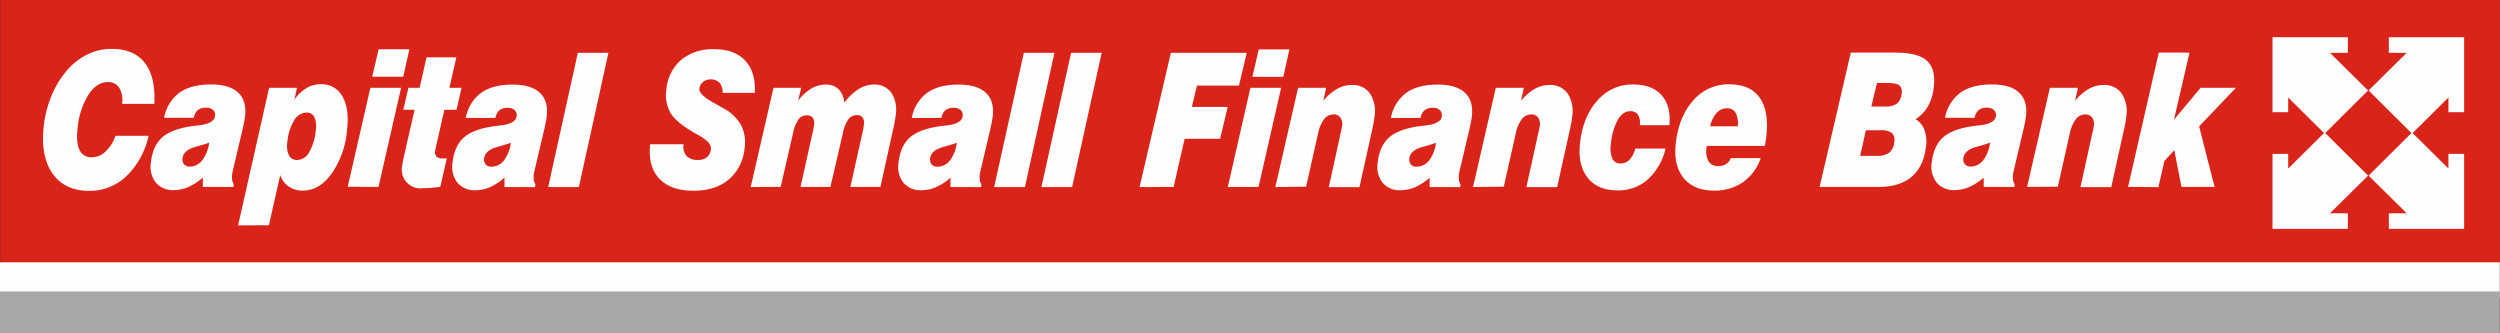 <svg id="Layer_1" data-name="Layer 1" xmlns="http://www.w3.org/2000/svg" viewBox="0 0 697.81 93.01"><rect x="0" y="0" width="697.81" height="93.01" fill="#333333" stroke="none"/><title>Capital Small Finance Bank logo - Brandlogos.net</title><rect x="0.06" width="697.75" height="74.4" style="fill:#da241a"/><polygon points="634.31 10.39 655.34 10.39 655.34 14.74 650.36 14.76 660.99 25.25 648.86 37.31 638.69 27.22 638.69 31.32 634.31 31.32 634.31 10.39" style="fill:#fefefe;fill-rule:evenodd"/><polygon points="687.8 10.39 666.78 10.39 666.78 14.74 671.75 14.76 661.13 25.25 673.25 37.31 683.42 27.22 683.42 31.32 687.8 31.32 687.8 10.39" style="fill:#fefefe;fill-rule:evenodd"/><polygon points="634.31 63.89 655.34 63.89 655.34 59.54 650.36 59.52 660.99 49.02 648.86 36.97 638.69 47.05 638.69 42.95 634.31 42.95 634.31 63.89" style="fill:#fefefe;fill-rule:evenodd"/><polygon points="687.8 63.89 666.78 63.89 666.78 59.54 671.75 59.52 661.13 49.02 673.25 36.97 683.42 47.05 683.42 42.95 687.8 42.95 687.8 63.89" style="fill:#fefefe;fill-rule:evenodd"/><path d="M629.09,389.67l8.57-37.48h8.58l-4.33,18.72,7.43-8.91h9.87l-10.28,10.77,4.31,16.91H644l-2-10.26-2.76,3-1.69,7.31Zm-28.18,0L607.27,362h7.83l-.79,3.65a13.85,13.85,0,0,1,3.83-3.34,8.38,8.38,0,0,1,4.12-1.09,5.82,5.82,0,0,1,5.08,2.4,9.11,9.11,0,0,1,1.25,6.47q-.08.76-.25,1.69c-.11.62-.24,1.27-.4,1.95l-3.54,16h-8.59L619.27,374c.1-.39.17-.69.2-.89s.06-.38.08-.54a3.07,3.07,0,0,0-.49-2.26,2.2,2.2,0,0,0-1.88-.87,3.3,3.3,0,0,0-2.66,1.32,10.24,10.24,0,0,0-1.71,4.1l-3.32,14.75Zm-12.11,0v-2.6a16,16,0,0,1-4,2.61,10.15,10.15,0,0,1-4.08.88,6.21,6.21,0,0,1-5.06-2.11,7.19,7.19,0,0,1-1.36-5.6q.53-4.76,3.28-7.11t8.82-3.12l1.24-.13q4.33-.51,4.56-2.58a1.92,1.92,0,0,0-.56-1.72,2.81,2.81,0,0,0-2-.63,3.48,3.48,0,0,0-2.27.68,3.56,3.56,0,0,0-1.1,2.14H578a11.25,11.25,0,0,1,4.28-7q3.23-2.31,8.77-2.31,5.14,0,7.57,2.23c1.63,1.49,2.29,3.64,2,6.48q-.08.72-.28,1.8c-.14.72-.3,1.49-.5,2.3l-2.36,10c-.15.6-.26,1.08-.34,1.44s-.12.66-.15.88a5.79,5.79,0,0,0,0,1.53,3.64,3.64,0,0,0,.44,1.22l-.08.74Zm1.77-12.36q-1.41.53-3.6,1.12-3.58.94-3.84,3.26a2.07,2.07,0,0,0,.43,1.67,2,2,0,0,0,1.56.63,4.39,4.39,0,0,0,3.54-1.76A10.07,10.07,0,0,0,590.56,377.32ZM543,389.67l8.7-37.48h12.51q6.22,0,8.72,2.25t1.95,7.25a14.25,14.25,0,0,1-1.6,5.42,10.4,10.4,0,0,1-3.51,3.66,5.59,5.59,0,0,1,2.46,2.94,9.5,9.5,0,0,1,.48,4.54q-.63,5.69-4,8.57t-9.31,2.86ZM554.32,381H559a5.49,5.49,0,0,0,3.46-.91,4.21,4.21,0,0,0,1.37-3,2.74,2.74,0,0,0-.65-2.48,4.9,4.9,0,0,0-3.14-.75h-4.13Zm3.11-13.76h3.94a5.14,5.14,0,0,0,3.24-.85,4,4,0,0,0,1.27-2.79,2.42,2.42,0,0,0-.61-2.28c-.53-.43-1.65-.65-3.37-.65H559Zm-39.21,14.4h8.33a13.35,13.35,0,0,1-4.94,6.71,13.86,13.86,0,0,1-8.12,2.35q-5.6,0-8.46-3.53t-2.19-9.56q.84-7.57,4.88-12.07a12.89,12.89,0,0,1,10-4.51q5.87,0,8.53,3.71t1.87,10.79c-.05.44-.11.89-.18,1.34s-.16.9-.25,1.36h-16.2l-.05.48a5.92,5.92,0,0,0,.56,3.83,3,3,0,0,0,2.71,1.32,4,4,0,0,0,2.19-.58A3.26,3.26,0,0,0,518.22,381.6Zm-5.76-8.87h7.67a6.26,6.26,0,0,0-.55-3.74,2.63,2.63,0,0,0-2.45-1.31,3.83,3.83,0,0,0-2.89,1.33A8,8,0,0,0,512.46,372.73Zm-20.91,6.2H500a17,17,0,0,1-5,8.67,12.44,12.44,0,0,1-8.46,3q-5.51,0-8.3-3.56t-2.12-9.63q.83-7.43,4.86-11.9a12.82,12.82,0,0,1,9.92-4.47q5.34,0,8,3t2.17,8.36h-8.25a4.4,4.4,0,0,0-.52-2.9,2.44,2.44,0,0,0-2.16-1q-2.05,0-3.49,2.42a17,17,0,0,0-1.9,6.7,7.63,7.63,0,0,0,.38,4.1,2.41,2.41,0,0,0,2.34,1.37A3.39,3.39,0,0,0,490,382,6.53,6.53,0,0,0,491.54,378.93Zm-45.29,10.74L452.61,362h7.83l-.79,3.65a13.85,13.85,0,0,1,3.83-3.34,8.38,8.38,0,0,1,4.12-1.09,5.82,5.82,0,0,1,5.08,2.4,9.12,9.12,0,0,1,1.25,6.47q-.08.76-.25,1.69c-.11.62-.24,1.27-.4,1.95l-3.54,16h-8.59L464.62,374q.15-.59.2-.89c0-.21.06-.38.08-.54a3.07,3.07,0,0,0-.49-2.26,2.2,2.2,0,0,0-1.88-.87,3.3,3.3,0,0,0-2.66,1.32,10.24,10.24,0,0,0-1.71,4.1l-3.32,14.75Zm-12.11,0v-2.6a16.09,16.09,0,0,1-4,2.61,10.15,10.15,0,0,1-4.08.88,6.21,6.21,0,0,1-5.06-2.11,7.19,7.19,0,0,1-1.36-5.6q.53-4.76,3.28-7.11t8.82-3.12l1.24-.13q4.33-.51,4.56-2.58a1.92,1.92,0,0,0-.56-1.72,2.81,2.81,0,0,0-2-.63,3.48,3.48,0,0,0-2.27.68,3.56,3.56,0,0,0-1.1,2.14h-8.29a11.25,11.25,0,0,1,4.28-7q3.23-2.31,8.77-2.31c3.43,0,5.95.75,7.57,2.23s2.29,3.64,2,6.48q-.08.72-.28,1.8c-.14.72-.3,1.49-.5,2.3l-2.36,10c-.15.6-.26,1.08-.34,1.44s-.12.66-.15.88a5.73,5.73,0,0,0,0,1.53,3.66,3.66,0,0,0,.44,1.22l-.08.74Zm1.77-12.36q-1.41.53-3.6,1.12-3.58.94-3.84,3.26a2.07,2.07,0,0,0,.43,1.67,2,2,0,0,0,1.56.63,4.39,4.39,0,0,0,3.54-1.76A10.07,10.07,0,0,0,435.91,377.32Zm-44.84,12.36L397.43,362h7.83l-.79,3.65a13.86,13.86,0,0,1,3.83-3.34,8.38,8.38,0,0,1,4.12-1.09,5.82,5.82,0,0,1,5.08,2.4,9.12,9.12,0,0,1,1.25,6.47q-.08.76-.25,1.69c-.11.62-.24,1.27-.4,1.95l-3.54,16H406L409.44,374q.15-.59.2-.89c0-.21.06-.38.08-.54a3.08,3.08,0,0,0-.49-2.26,2.2,2.2,0,0,0-1.88-.87,3.3,3.3,0,0,0-2.66,1.32,10.24,10.24,0,0,0-1.71,4.1l-3.32,14.75Zm-13.27,0L384.12,362h8.58l-6.31,27.68Zm6.86-30.76,1.78-7.66H395l-1.7,7.66Zm-31.49,30.76,8.74-37.48h21.19l-2.19,9.17H369.2l-1.42,5.94h10l-2.12,8.91h-9.9l-3.08,13.45Zm-27.39,0,8.28-37.48h8.54l-8.25,37.48Zm-13.19,0,8.28-37.48h8.54l-8.24,37.48Zm-12.2,0v-2.6a16.07,16.07,0,0,1-4,2.61,10.15,10.15,0,0,1-4.08.88,6.21,6.21,0,0,1-5.06-2.11,7.2,7.2,0,0,1-1.36-5.6q.53-4.76,3.28-7.11t8.82-3.12l1.24-.13q4.33-.51,4.56-2.58a1.92,1.92,0,0,0-.55-1.72,2.81,2.81,0,0,0-2-.63,3.48,3.48,0,0,0-2.27.68,3.56,3.56,0,0,0-1.1,2.14h-8.29a11.25,11.25,0,0,1,4.28-7q3.23-2.31,8.77-2.31,5.14,0,7.57,2.23c1.63,1.49,2.29,3.64,2,6.48q-.08.72-.28,1.8c-.14.72-.3,1.49-.5,2.3l-2.36,10c-.15.6-.26,1.08-.33,1.44s-.12.66-.15.88a5.8,5.8,0,0,0,0,1.53,3.67,3.67,0,0,0,.44,1.22l-.08.74Zm1.77-12.36q-1.41.53-3.6,1.12-3.58.94-3.84,3.26a2.07,2.07,0,0,0,.43,1.67,2,2,0,0,0,1.56.63,4.39,4.39,0,0,0,3.54-1.76A10.07,10.07,0,0,0,302.17,377.32Zm-57.53,12.36L251,362h7.75l-.87,3.59a13.55,13.55,0,0,1,3.68-3.38,7.81,7.81,0,0,1,4-1.1,4.94,4.94,0,0,1,3.59,1.26,6.1,6.1,0,0,1,1.61,3.78,15.09,15.09,0,0,1,4-3.78A8,8,0,0,1,279,361.1a5.64,5.64,0,0,1,4.91,2.3,8.93,8.93,0,0,1,1.2,6.3q-.06.59-.23,1.51c-.11.63-.25,1.33-.42,2.13l-3.62,16.33h-8.38l3.44-15.43c.08-.33.15-.64.2-1s.1-.66.14-1a2.66,2.66,0,0,0-.36-1.94,1.87,1.87,0,0,0-1.6-.66,2.87,2.87,0,0,0-2.37,1.16,10.2,10.2,0,0,0-1.55,3.88l-3.47,15h-8.34L262,374.14c.08-.32.14-.63.2-.95s.1-.58.13-.83a2.73,2.73,0,0,0-.38-2,2.08,2.08,0,0,0-1.73-.66,2.71,2.71,0,0,0-2.24,1.12,10.08,10.08,0,0,0-1.49,3.72L253,389.67Zm-28.06-11.94h9.34v.1a3.83,3.83,0,0,0,.8,3.17,4.18,4.18,0,0,0,3.2,1.1,3.82,3.82,0,0,0,2.52-.77,3.3,3.3,0,0,0,1.09-2.26c.14-1.22-1-2.49-3.34-3.81l-1.35-.76q-5-2.91-6.58-5.51a9.91,9.91,0,0,1-1.17-6.44,12.29,12.29,0,0,1,4.11-8.35,13.68,13.68,0,0,1,9.22-3q5.71,0,8.69,3.19t2.68,9h-9a4,4,0,0,0-.85-2.83,3.41,3.41,0,0,0-2.63-.93,3,3,0,0,0-2,.74,2.77,2.77,0,0,0-1,1.83q-.19,1.65,4.09,4c1.12.62,2,1.13,2.71,1.52a12.25,12.25,0,0,1,4.84,4.65,10.62,10.62,0,0,1,1,6.3,13,13,0,0,1-4.38,8.86q-3.74,3.17-9.9,3.17-6.4,0-9.58-3.41T216.58,377.73Zm-28.47,11.94,8.28-37.48h8.54l-8.25,37.48Zm-12.2,0v-2.6a16.07,16.07,0,0,1-4,2.61,10.15,10.15,0,0,1-4.08.88,6.21,6.21,0,0,1-5.06-2.11,7.19,7.19,0,0,1-1.36-5.6q.53-4.76,3.28-7.11t8.82-3.12l1.24-.13q4.33-.51,4.56-2.58a1.92,1.92,0,0,0-.55-1.72,2.82,2.82,0,0,0-2-.63,3.48,3.48,0,0,0-2.27.68,3.56,3.56,0,0,0-1.1,2.14h-8.29a11.25,11.25,0,0,1,4.28-7q3.23-2.31,8.77-2.31c3.43,0,5.95.75,7.57,2.23s2.29,3.64,2,6.48q-.08.72-.28,1.8c-.14.72-.3,1.49-.5,2.3l-2.36,10c-.15.6-.26,1.08-.34,1.44s-.12.66-.15.88a5.74,5.74,0,0,0,0,1.53,3.66,3.66,0,0,0,.44,1.22l-.08.74Zm1.77-12.36q-1.41.53-3.6,1.12-3.58.94-3.84,3.26a2.07,2.07,0,0,0,.43,1.67,2,2,0,0,0,1.56.63,4.39,4.39,0,0,0,3.54-1.76A10.07,10.07,0,0,0,177.68,377.32ZM158,389.63c-.87.14-1.72.23-2.52.3s-1.58.1-2.31.1a5.21,5.21,0,0,1-5.77-6.43c0-.37.11-.81.21-1.31s.22-1.08.38-1.75l2.81-12.41h-3.14L149.1,362h3.13l1.92-8.5h8.33l-1.94,8.5h3.39l-1.4,6.15h-3.39l-2.44,10.68c0,.09,0,.18-.06.3s0,.28-.07.5a1.82,1.82,0,0,0,.39,1.6,2.61,2.61,0,0,0,1.8.49h.64l.42,0Zm-25.84,0L138.48,362h8.58l-6.31,27.68ZM139,358.91l1.78-7.66h8.58l-1.7,7.66Zm-37.44,41.5L110.22,362H118l-.71,3.28a11.38,11.38,0,0,1,3.38-3.21,7.65,7.65,0,0,1,3.93-1.06,6.52,6.52,0,0,1,6.08,3.41q2,3.42,1.28,9.44A24.86,24.86,0,0,1,127.65,386q-3.45,4.71-8,4.7a6.79,6.79,0,0,1-3.94-1.12,6.37,6.37,0,0,1-2.39-3.21l-3.16,14Zm19.06-31.49a4.12,4.12,0,0,0-3.45,2.24,14,14,0,0,0-1.87,6.06,6.09,6.09,0,0,0,.47,3.65,2.49,2.49,0,0,0,2.33,1.29,3.94,3.94,0,0,0,3.33-2.24,14.71,14.71,0,0,0,1.82-6.11,6.32,6.32,0,0,0-.41-3.63A2.32,2.32,0,0,0,120.64,368.92ZM91.72,389.67v-2.6a16.07,16.07,0,0,1-4,2.61,10.15,10.15,0,0,1-4.08.88,6.2,6.2,0,0,1-5.06-2.11,7.19,7.19,0,0,1-1.36-5.6q.53-4.76,3.28-7.11t8.82-3.12l1.24-.13q4.33-.51,4.56-2.58a1.92,1.92,0,0,0-.55-1.72,2.81,2.81,0,0,0-2-.63,3.48,3.48,0,0,0-2.27.68,3.57,3.57,0,0,0-1.1,2.14H80.9a11.25,11.25,0,0,1,4.28-7q3.23-2.31,8.77-2.31,5.14,0,7.57,2.23c1.63,1.49,2.29,3.64,2,6.48q-.08.72-.28,1.8c-.14.72-.3,1.49-.5,2.3l-2.36,10c-.15.6-.26,1.08-.33,1.44s-.12.66-.15.88a5.78,5.78,0,0,0,0,1.53,3.67,3.67,0,0,0,.44,1.22l-.08.74Zm1.77-12.36q-1.41.53-3.6,1.12-3.58.94-3.84,3.26a2.07,2.07,0,0,0,.43,1.67A2,2,0,0,0,88,384a4.39,4.39,0,0,0,3.54-1.76A10.08,10.08,0,0,0,93.48,377.32ZM67.33,375.4h9.25a22.3,22.3,0,0,1-6.21,11.29A14.69,14.69,0,0,1,60,390.77q-6.85,0-10.24-4.84t-2.44-13.27a30.74,30.74,0,0,1,2-8.05,26.59,26.59,0,0,1,4-6.89,18.19,18.19,0,0,1,5.9-4.9,15.39,15.39,0,0,1,7.07-1.67q6.22,0,9.25,3.93t2.64,11.41l-9,0a7,7,0,0,0-.78-4.47,3.54,3.54,0,0,0-3.18-1.61q-3.13,0-5.47,3.58a21.4,21.4,0,0,0-3,9.41q-.44,4,.57,6a3.54,3.54,0,0,0,3.43,2,5.44,5.44,0,0,0,3.76-1.56A11.13,11.13,0,0,0,67.33,375.4Z" transform="translate(-35.1 -337.5)" style="fill:#fefefe"/><rect y="73.22" width="697.75" height="9.9" style="fill:#fefefe"/><rect y="81.35" width="697.75" height="11.65" style="fill:#a9a8a8"/></svg>